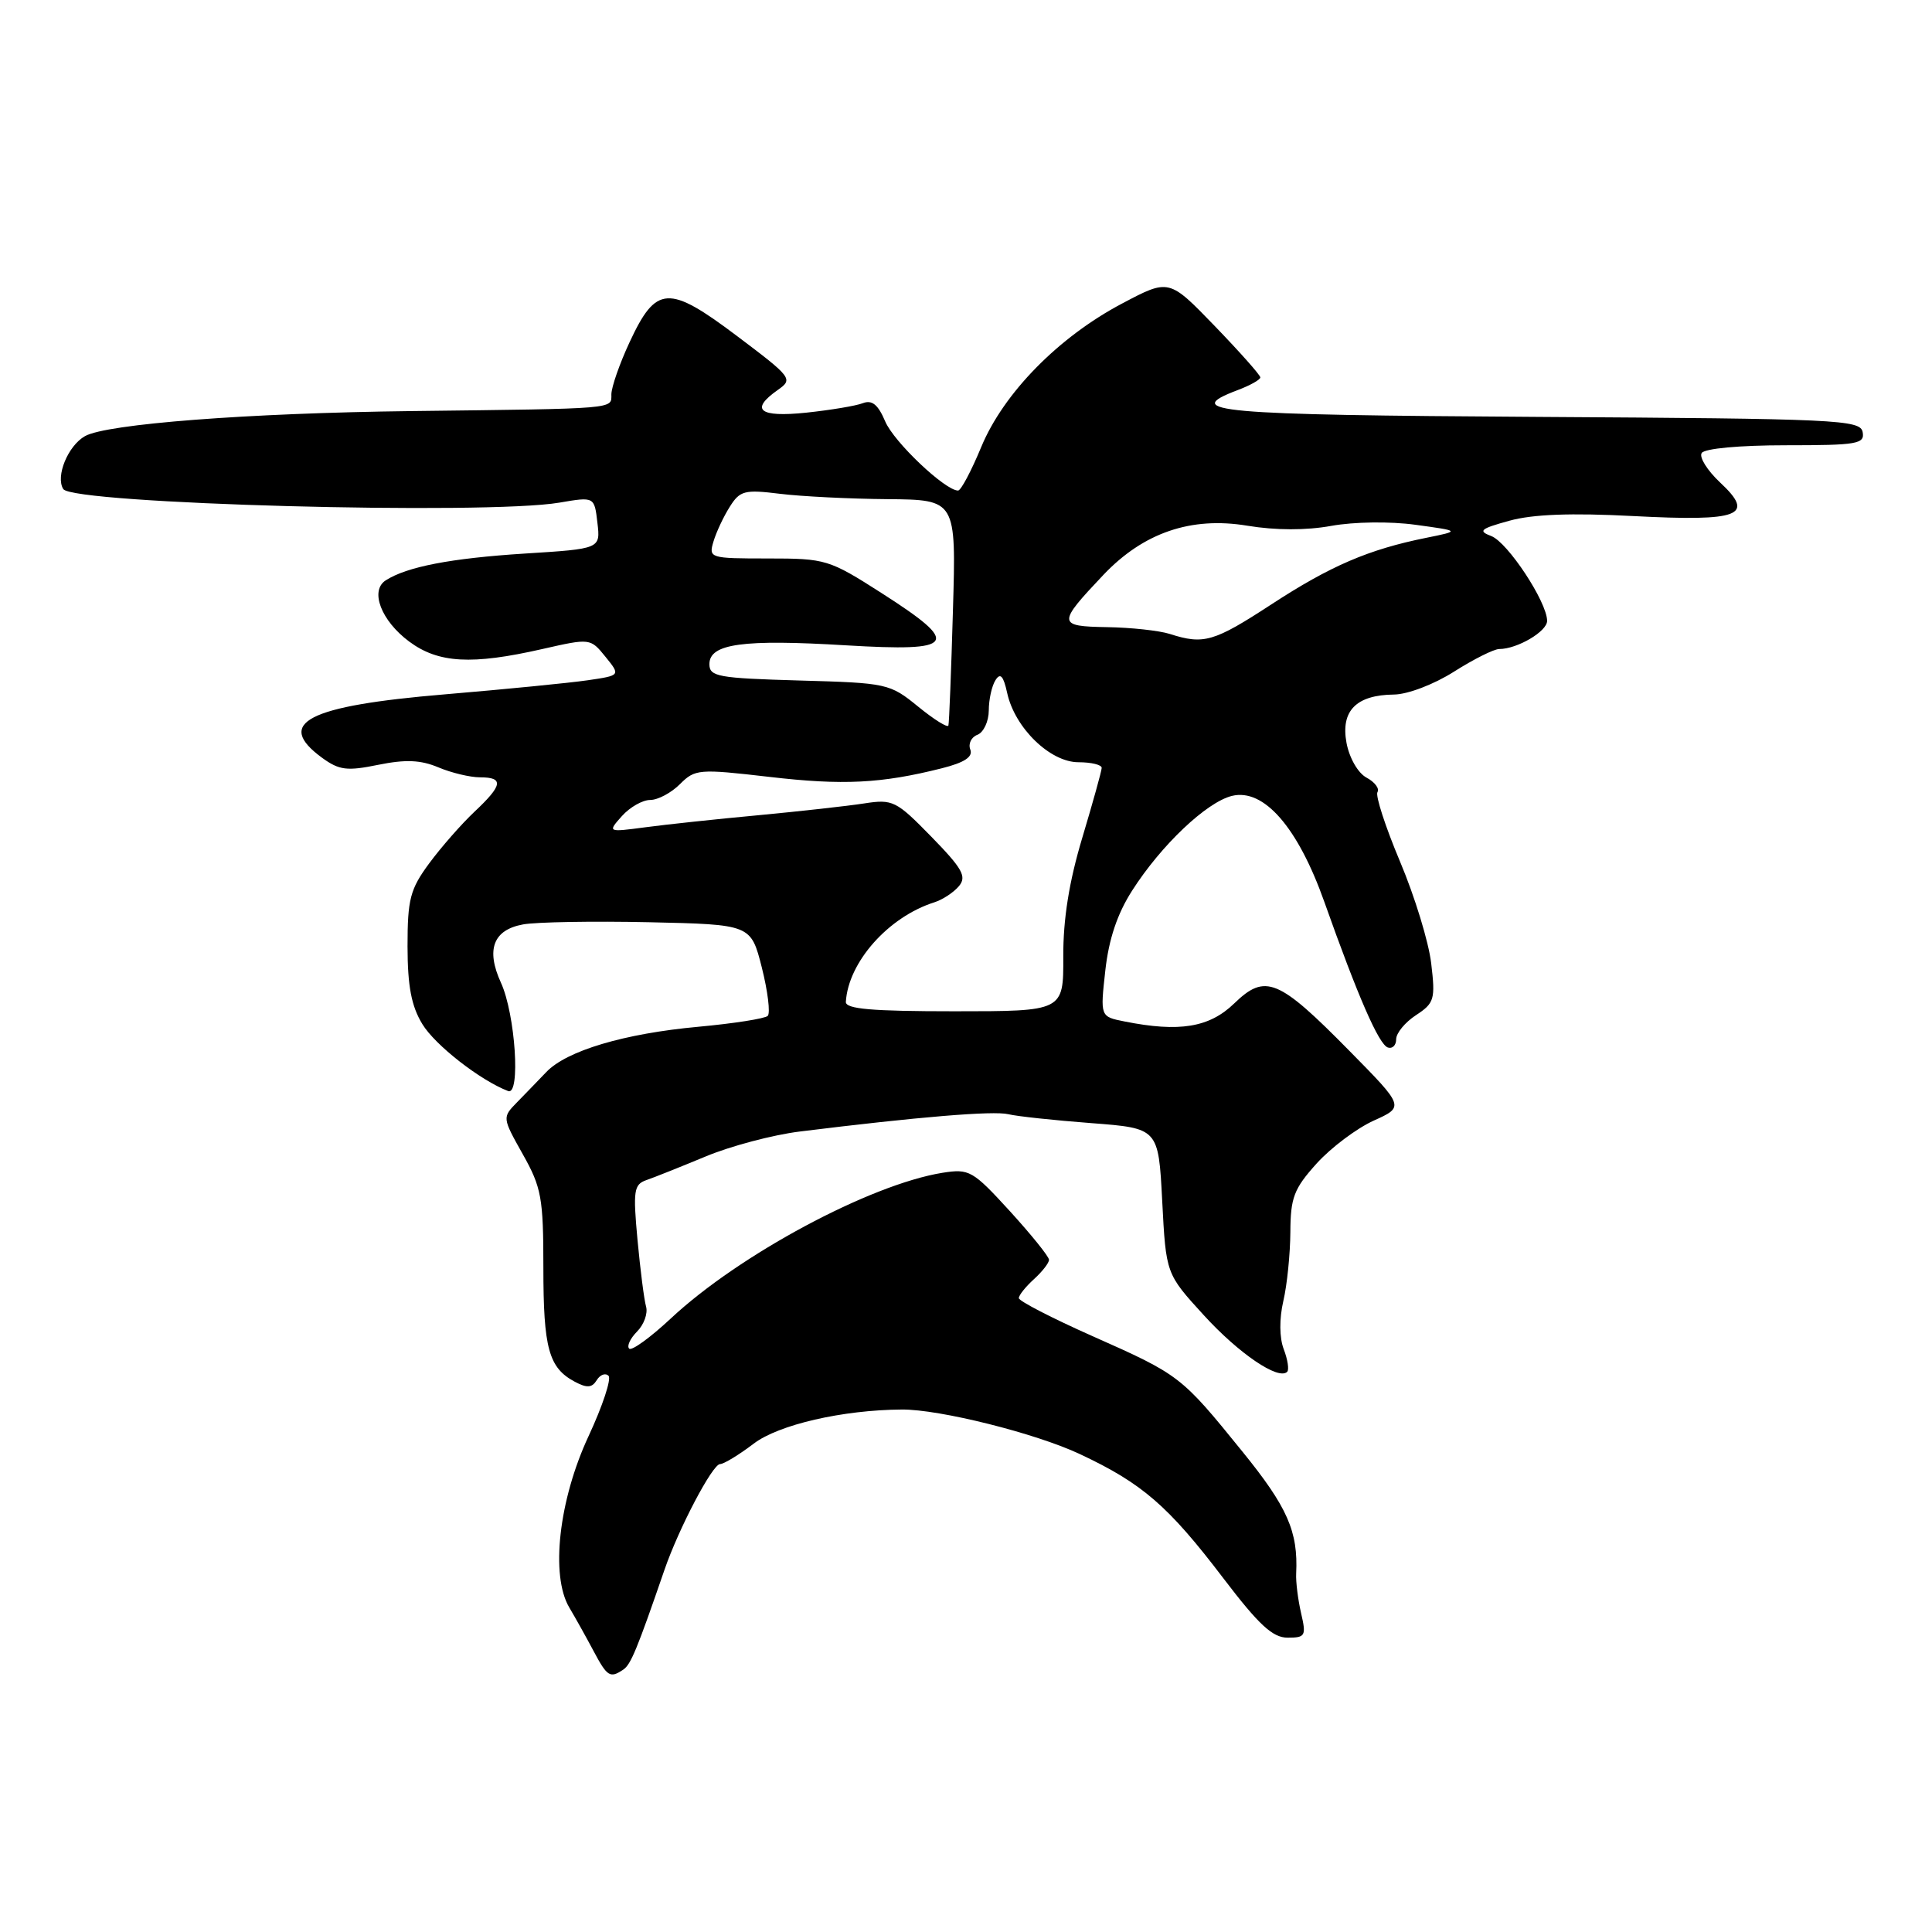 <?xml version="1.0" encoding="UTF-8" standalone="no"?>
<!DOCTYPE svg PUBLIC "-//W3C//DTD SVG 1.1//EN" "http://www.w3.org/Graphics/SVG/1.1/DTD/svg11.dtd" >
<svg xmlns="http://www.w3.org/2000/svg" xmlns:xlink="http://www.w3.org/1999/xlink" version="1.1" viewBox="0 0 256 256">
 <g >
 <path fill="currentColor"
d=" M 82.59 221.23 C 83.58 220.57 84.41 218.57 88.05 208.00 C 89.95 202.49 94.41 194.01 95.41 194.00 C 95.90 194.00 97.91 192.78 99.87 191.29 C 103.16 188.78 111.64 186.82 119.50 186.77 C 124.48 186.73 137.24 189.92 143.08 192.67 C 151.35 196.55 154.79 199.52 162.11 209.14 C 166.81 215.31 168.63 217.00 170.62 217.00 C 172.97 217.00 173.10 216.76 172.40 213.75 C 171.99 211.96 171.69 209.60 171.75 208.50 C 172.02 202.93 170.60 199.70 164.60 192.31 C 156.51 182.32 156.33 182.18 144.75 177.04 C 139.39 174.66 135.00 172.39 135.00 172.01 C 135.00 171.62 135.90 170.50 137.00 169.50 C 138.10 168.50 139.00 167.35 139.00 166.93 C 139.00 166.51 136.66 163.61 133.81 160.48 C 128.89 155.10 128.43 154.84 124.89 155.40 C 115.30 156.94 97.93 166.25 88.89 174.70 C 86.18 177.23 83.70 179.03 83.37 178.70 C 83.03 178.37 83.51 177.35 84.41 176.44 C 85.32 175.53 85.86 174.05 85.61 173.14 C 85.35 172.24 84.84 168.24 84.47 164.26 C 83.87 157.76 83.99 156.95 85.65 156.37 C 86.67 156.02 90.20 154.61 93.50 153.24 C 96.80 151.86 102.42 150.37 106.00 149.93 C 121.64 147.99 131.65 147.16 133.61 147.64 C 134.77 147.92 139.72 148.45 144.61 148.82 C 153.50 149.50 153.50 149.50 154.00 159.15 C 154.50 168.79 154.50 168.79 159.50 174.26 C 164.15 179.36 169.41 182.93 170.56 181.77 C 170.83 181.50 170.63 180.15 170.10 178.77 C 169.52 177.24 169.50 174.76 170.05 172.38 C 170.55 170.25 170.96 166.14 170.98 163.25 C 171.00 158.69 171.45 157.51 174.46 154.17 C 176.37 152.06 179.77 149.51 182.02 148.49 C 186.10 146.65 186.10 146.65 178.80 139.24 C 169.38 129.67 167.66 128.97 163.54 132.96 C 160.25 136.15 156.27 136.80 149.01 135.35 C 145.78 134.71 145.78 134.71 146.46 128.60 C 146.92 124.44 148.05 121.07 150.02 118.00 C 153.86 111.99 159.87 106.29 163.24 105.46 C 167.46 104.43 171.97 109.61 175.48 119.50 C 179.94 132.07 182.70 138.40 183.90 138.80 C 184.50 139.00 185.00 138.51 185.00 137.70 C 185.00 136.89 186.18 135.46 187.63 134.51 C 190.06 132.92 190.21 132.41 189.64 127.64 C 189.31 124.82 187.45 118.75 185.51 114.16 C 183.58 109.57 182.23 105.43 182.52 104.96 C 182.82 104.49 182.16 103.62 181.07 103.04 C 179.94 102.43 178.80 100.45 178.42 98.44 C 177.63 94.19 179.70 92.08 184.72 92.03 C 186.52 92.01 190.00 90.69 192.66 89.00 C 195.26 87.35 197.96 86.00 198.65 86.00 C 201.04 86.00 205.00 83.67 205.00 82.27 C 205.00 79.78 199.78 71.86 197.60 71.03 C 195.80 70.35 196.15 70.06 200.00 69.00 C 203.10 68.14 208.20 67.95 216.40 68.38 C 230.61 69.12 232.64 68.33 227.91 63.92 C 226.23 62.34 225.13 60.59 225.48 60.03 C 225.85 59.43 230.51 59.00 236.63 59.00 C 246.11 59.00 247.11 58.83 246.81 57.25 C 246.50 55.62 243.52 55.48 203.74 55.24 C 161.02 54.98 156.39 54.57 164.00 51.69 C 165.65 51.07 167.00 50.31 167.00 50.01 C 167.00 49.70 164.28 46.64 160.95 43.19 C 154.90 36.93 154.90 36.93 148.70 40.21 C 140.28 44.65 132.97 52.09 130.01 59.25 C 128.70 62.41 127.33 65.00 126.95 65.00 C 125.23 65.00 118.43 58.55 117.29 55.83 C 116.35 53.61 115.55 52.96 114.34 53.42 C 113.42 53.78 110.04 54.34 106.83 54.68 C 100.59 55.33 99.31 54.30 103.09 51.65 C 105.11 50.23 104.93 50.00 97.64 44.51 C 88.58 37.69 86.94 37.78 83.42 45.35 C 82.10 48.18 81.02 51.29 81.01 52.25 C 81.00 54.22 82.00 54.14 54.50 54.47 C 32.85 54.73 14.13 56.17 11.26 57.79 C 9.00 59.07 7.34 63.12 8.38 64.80 C 9.59 66.77 64.38 68.26 74.13 66.60 C 78.76 65.81 78.76 65.81 79.16 69.27 C 79.57 72.72 79.57 72.72 69.53 73.35 C 59.76 73.97 53.93 75.09 51.11 76.90 C 48.98 78.27 50.50 82.25 54.22 85.01 C 58.08 87.88 62.51 88.13 71.86 86.00 C 78.20 84.56 78.23 84.56 80.23 87.03 C 82.23 89.50 82.23 89.50 77.87 90.14 C 75.47 90.49 66.97 91.33 59.00 92.00 C 40.70 93.53 36.34 95.78 42.69 100.42 C 44.95 102.06 45.98 102.19 50.13 101.34 C 53.74 100.61 55.73 100.69 58.09 101.68 C 59.82 102.41 62.30 103.00 63.61 103.00 C 66.79 103.00 66.62 104.04 62.87 107.56 C 61.15 109.18 58.45 112.26 56.87 114.40 C 54.34 117.83 54.00 119.15 54.00 125.40 C 54.01 130.69 54.51 133.32 55.97 135.71 C 57.66 138.49 63.63 143.15 67.33 144.57 C 69.00 145.22 68.29 134.40 66.38 130.22 C 64.37 125.82 65.35 123.21 69.31 122.49 C 71.06 122.17 78.58 122.04 86.00 122.20 C 99.50 122.50 99.50 122.50 100.95 128.22 C 101.74 131.36 102.09 134.24 101.73 134.61 C 101.36 134.97 97.23 135.62 92.55 136.05 C 82.72 136.95 75.09 139.22 72.39 142.05 C 71.35 143.13 69.61 144.94 68.52 146.05 C 66.54 148.07 66.55 148.09 69.27 152.94 C 71.75 157.34 72.00 158.74 72.00 167.96 C 72.00 178.66 72.71 181.24 76.15 183.08 C 77.78 183.95 78.44 183.90 79.07 182.88 C 79.52 182.15 80.22 181.89 80.63 182.30 C 81.04 182.70 79.85 186.29 78.00 190.27 C 74.04 198.75 72.92 208.76 75.43 213.00 C 76.25 214.38 77.69 216.96 78.64 218.75 C 80.46 222.18 80.84 222.41 82.59 221.23 Z  M 112.08 132.75 C 112.40 127.48 117.72 121.49 123.81 119.56 C 124.91 119.21 126.38 118.24 127.07 117.41 C 128.12 116.15 127.53 115.09 123.41 110.87 C 118.75 106.10 118.30 105.87 114.50 106.46 C 112.30 106.80 106.00 107.50 100.50 108.02 C 95.00 108.53 88.25 109.25 85.50 109.62 C 80.50 110.28 80.50 110.28 82.40 108.14 C 83.45 106.96 85.14 106.00 86.15 106.00 C 87.17 106.00 88.94 105.06 90.09 103.91 C 92.10 101.90 92.59 101.86 101.93 102.94 C 111.70 104.08 116.79 103.82 124.80 101.80 C 127.81 101.04 128.94 100.29 128.57 99.32 C 128.27 98.55 128.70 97.67 129.52 97.36 C 130.33 97.04 131.01 95.60 131.02 94.14 C 131.02 92.69 131.42 90.88 131.91 90.12 C 132.55 89.10 132.96 89.55 133.46 91.84 C 134.48 96.47 139.15 101.00 142.90 101.00 C 144.61 101.00 145.99 101.34 145.98 101.75 C 145.97 102.16 144.81 106.33 143.41 111.00 C 141.66 116.82 140.87 121.79 140.89 126.75 C 140.92 134.00 140.92 134.00 126.46 134.00 C 115.52 134.00 112.02 133.70 112.08 132.75 Z  M 121.66 93.63 C 117.91 90.57 117.55 90.49 105.91 90.17 C 95.14 89.86 94.00 89.66 94.00 88.00 C 94.00 85.29 98.43 84.68 112.11 85.51 C 126.73 86.38 127.42 85.37 116.82 78.59 C 109.85 74.13 109.42 74.00 101.76 74.00 C 94.04 74.00 93.88 73.95 94.54 71.75 C 94.91 70.51 95.88 68.44 96.70 67.15 C 98.04 65.01 98.66 64.85 103.34 65.43 C 106.18 65.78 112.60 66.10 117.60 66.14 C 126.70 66.22 126.70 66.22 126.27 80.86 C 126.04 88.91 125.77 95.78 125.67 96.13 C 125.58 96.48 123.77 95.35 121.66 93.63 Z  M 155.00 84.00 C 153.62 83.56 149.89 83.15 146.70 83.10 C 140.09 82.99 140.07 82.66 146.21 76.17 C 151.52 70.58 157.82 68.42 165.28 69.66 C 169.04 70.28 173.06 70.29 176.41 69.68 C 179.41 69.14 184.20 69.07 187.58 69.54 C 193.50 70.35 193.50 70.35 189.00 71.26 C 181.35 72.80 176.30 74.97 168.47 80.08 C 160.85 85.05 159.51 85.45 155.00 84.00 Z "/>
</g>
</svg>